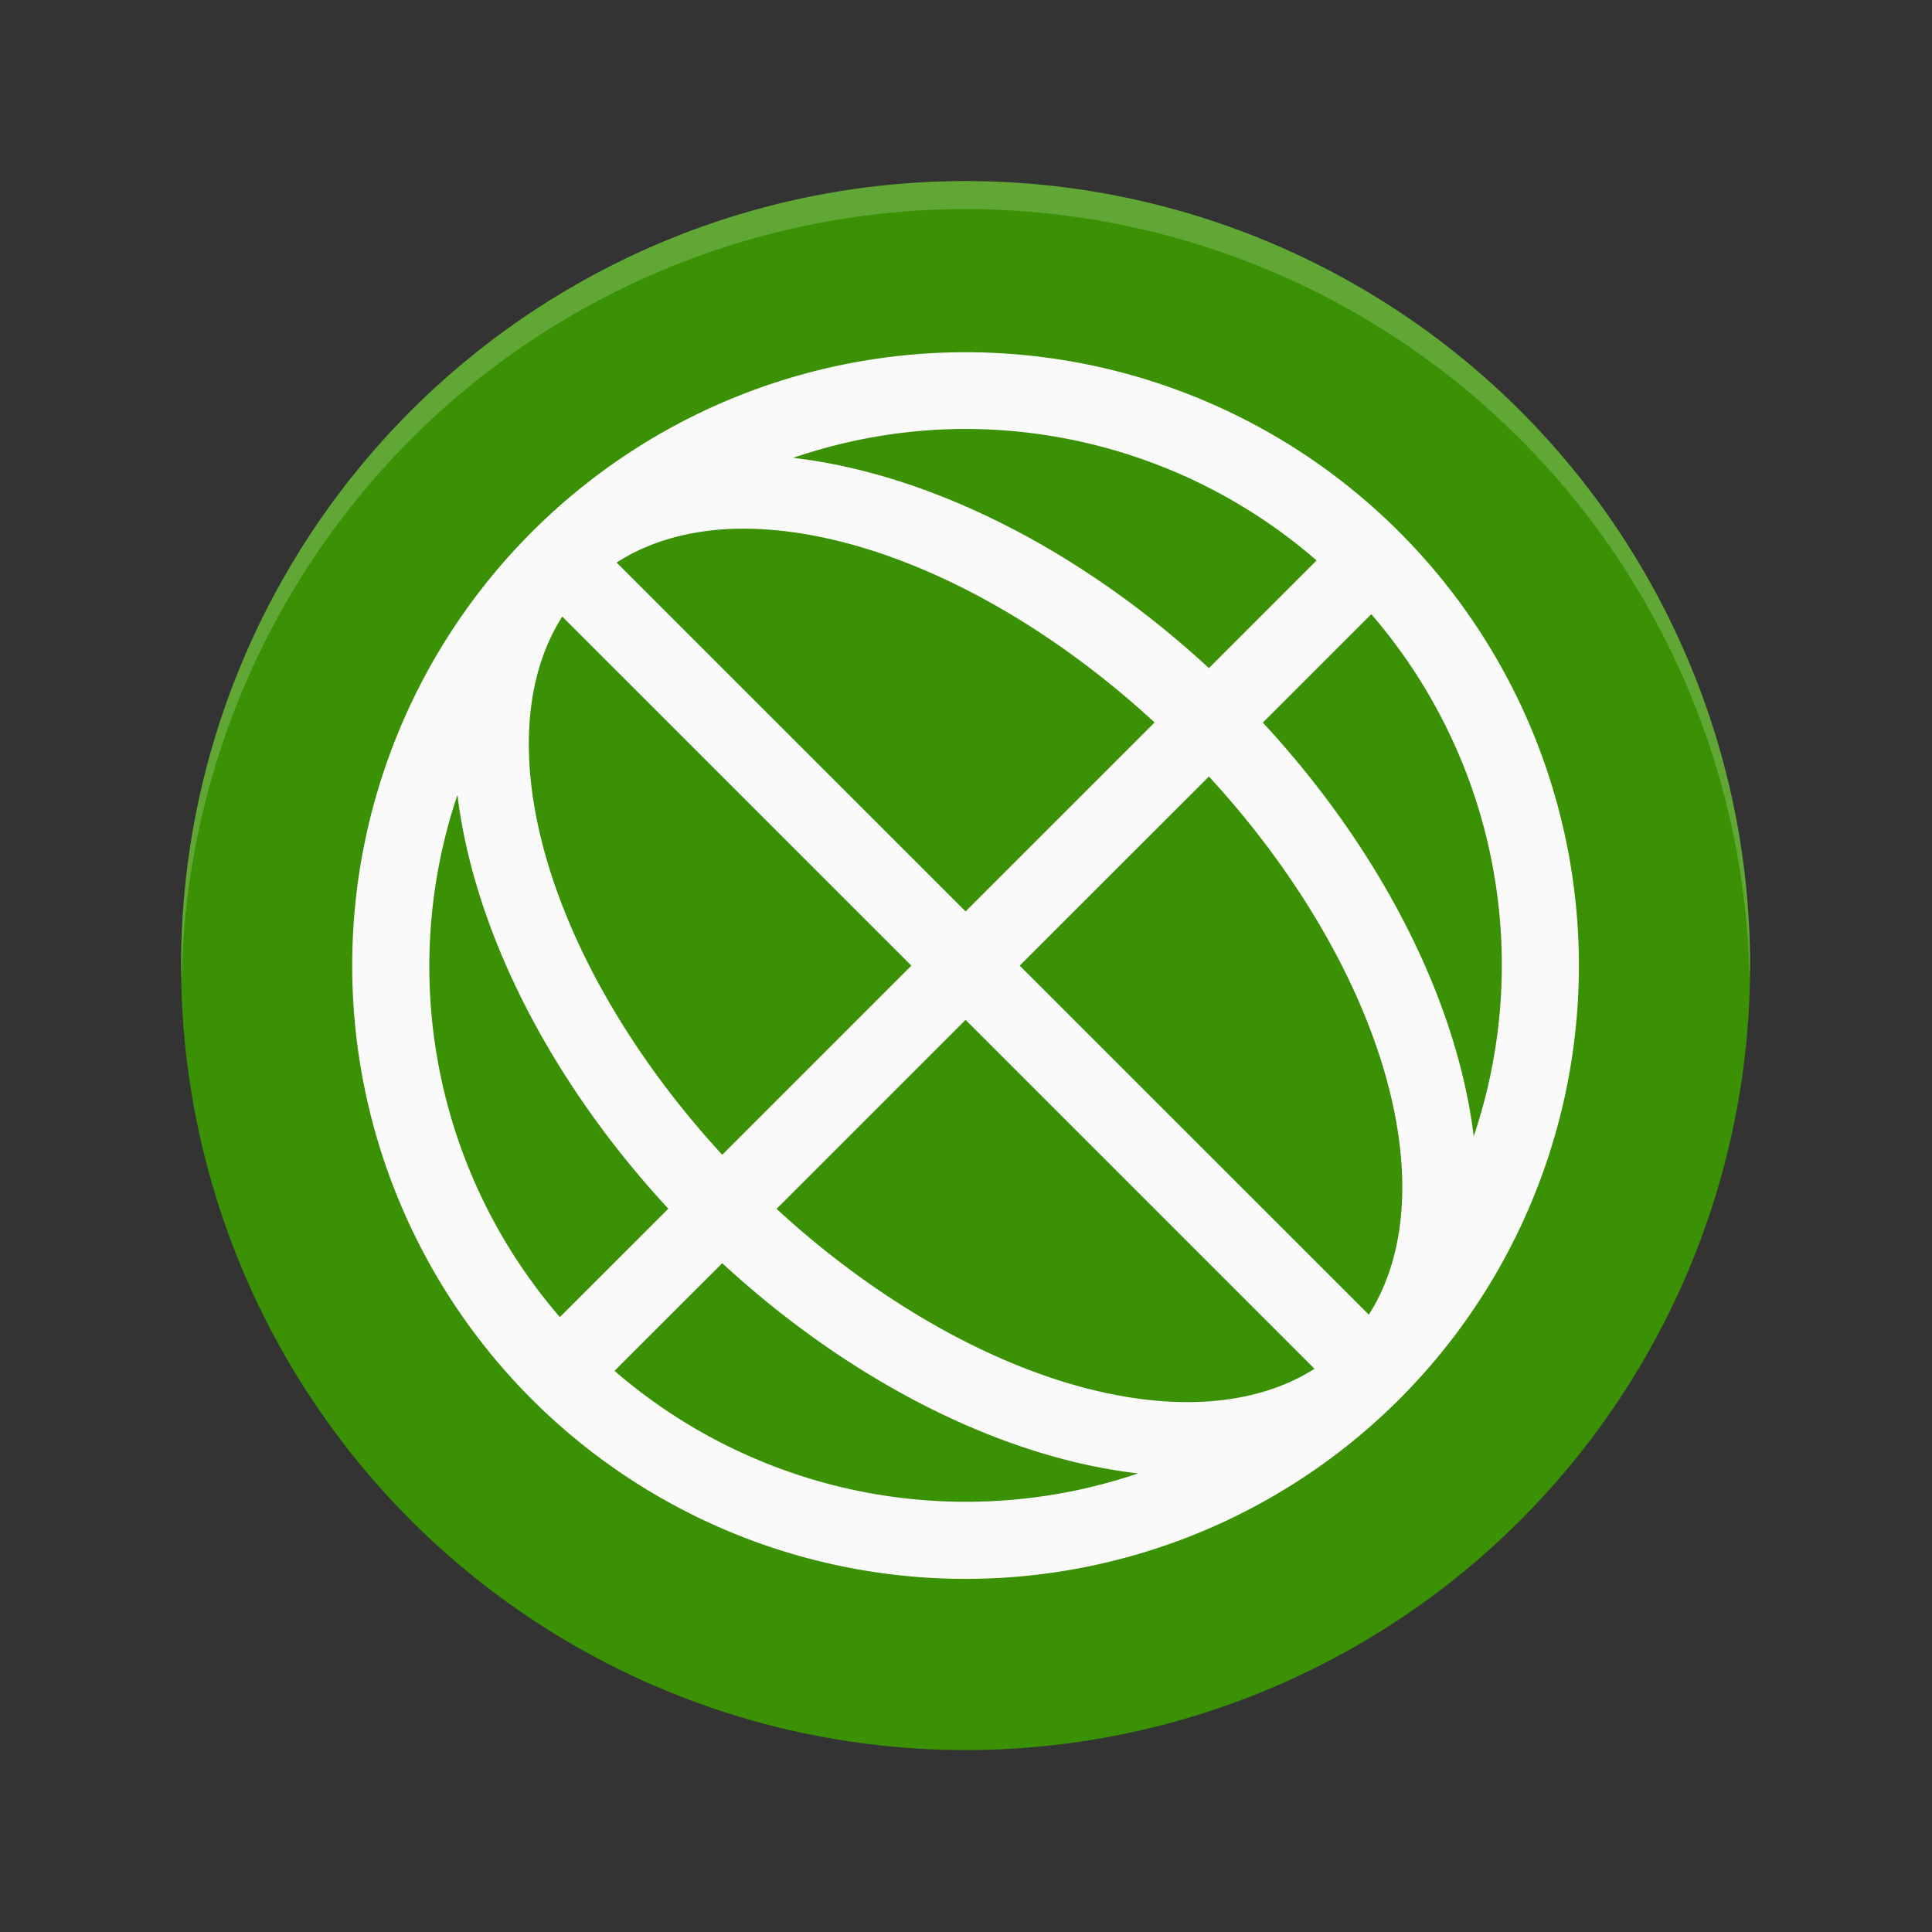 <?xml version="1.0" encoding="UTF-8" standalone="no"?>
<!-- Created with Inkscape (http://www.inkscape.org/) -->

<svg
   xmlns:dc="http://purl.org/dc/elements/1.1/"
   xmlns:cc="http://creativecommons.org/ns#"
   xmlns:rdf="http://www.w3.org/1999/02/22-rdf-syntax-ns#"
   xmlns:svg="http://www.w3.org/2000/svg"
   xmlns="http://www.w3.org/2000/svg"
   xmlns:sodipodi="http://sodipodi.sourceforge.net/DTD/sodipodi-0.dtd"
   xmlns:inkscape="http://www.inkscape.org/namespaces/inkscape"
   version="1.1"
   id="svg2"
   width="32"
   height="32"
   viewBox="0 0 32 32"
   sodipodi:docname="tdenetworkmanager.svg"
   inkscape:version="0.92.1 r15371"
   inkscape:export-filename="/home/john/Nextcloud/Q4OS Stuff/tdevelop.png"
   inkscape:export-xdpi="96"
   inkscape:export-ydpi="96">
  <rect x="0" y="0" width="32" height="32" fill="#333333" stroke="none"/>
  <defs
     id="defs6" />
  <sodipodi:namedview
     pagecolor="#ffffff"
     bordercolor="#666666"
     borderopacity="1"
     objecttolerance="10"
     gridtolerance="10"
     guidetolerance="10"
     inkscape:pageopacity="0"
     inkscape:pageshadow="2"
     inkscape:window-width="1366"
     inkscape:window-height="703"
     id="namedview4"
     showgrid="false"
     fit-margin-top="0"
     fit-margin-left="0"
     fit-margin-right="0"
     fit-margin-bottom="0"
     showguides="true"
     inkscape:zoom="16.9375"
     inkscape:cx="5.8154982"
     inkscape:cy="15.439114"
     inkscape:window-x="-3"
     inkscape:window-y="-4"
     inkscape:window-maximized="1"
     inkscape:current-layer="svg2"
     inkscape:snap-grids="true" />
  <g
     id="g4487"
     transform="matrix(0.945,0,0,0.945,0.873,0.873)">
    <ellipse
       ry="13.75"
       rx="13.75"
       cy="16"
       cx="16"
       id="path5219-3"
       style="opacity:1;fill:#3a9104;fill-opacity:1;stroke-width:0.671" />
    <path
       id="path5512-1"
       d="M 16,2.25 A 13.75,13.75 0 0 0 2.25,16 13.75,13.75 0 0 0 2.26,16.288 13.75,13.75 0 0 1 16,2.741 13.75,13.75 0 0 1 29.74,16.203 13.75,13.75 0 0 0 29.75,16 13.75,13.75 0 0 0 16,2.25 Z"
       style="opacity:0.2;fill:#ffffff;stroke-width:0.491"
       inkscape:connector-curvature="0" />
    <path
       id="path5"
       d="m 16.157,5.251 a 10.752,10.75 0 0 0 -7.759,3.149 10.752,10.75 0 0 0 0,15.202 10.752,10.75 0 0 0 15.203,0 10.752,10.75 0 0 0 0,-15.202 10.752,10.75 0 0 0 -7.444,-3.149 z m -0.294,1.344 a 9.408,9.406 0 0 1 6.289,2.304 l -1.887,1.887 A 10.751,6.719 44.992 0 0 12.976,7.101 9.408,9.406 0 0 1 15.864,6.595 Z M 11.795,8.351 A 9.407,5.375 44.993 0 1 19.313,11.739 L 16,15.051 9.884,8.936 a 9.407,5.375 44.993 0 1 1.911,-0.585 z M 23.111,9.841 a 9.408,9.406 0 0 1 1.795,9.152 10.751,6.719 44.992 0 0 -3.696,-7.252 z m -14.18,0.042 6.119,6.118 -3.315,3.315 A 9.407,5.375 44.993 0 1 8.931,9.883 Z m 11.334,2.803 a 9.407,5.375 44.993 0 1 2.803,9.433 l -6.119,-6.118 z M 7.094,13.009 a 10.751,6.719 44.992 0 0 3.696,7.252 L 8.889,22.161 A 9.408,9.406 0 0 1 7.094,13.009 Z M 16,16.951 22.116,23.067 A 9.407,5.375 44.993 0 1 12.687,20.264 Z m -4.265,4.265 a 10.751,6.719 44.992 0 0 7.289,3.685 9.408,9.406 0 0 1 -9.177,-1.798 z"
       class="ColorScheme-Text"
       style="opacity:1;fill:#fafafa;stroke-width:1.344"
       inkscape:connector-curvature="0" />
  </g>
</svg>
